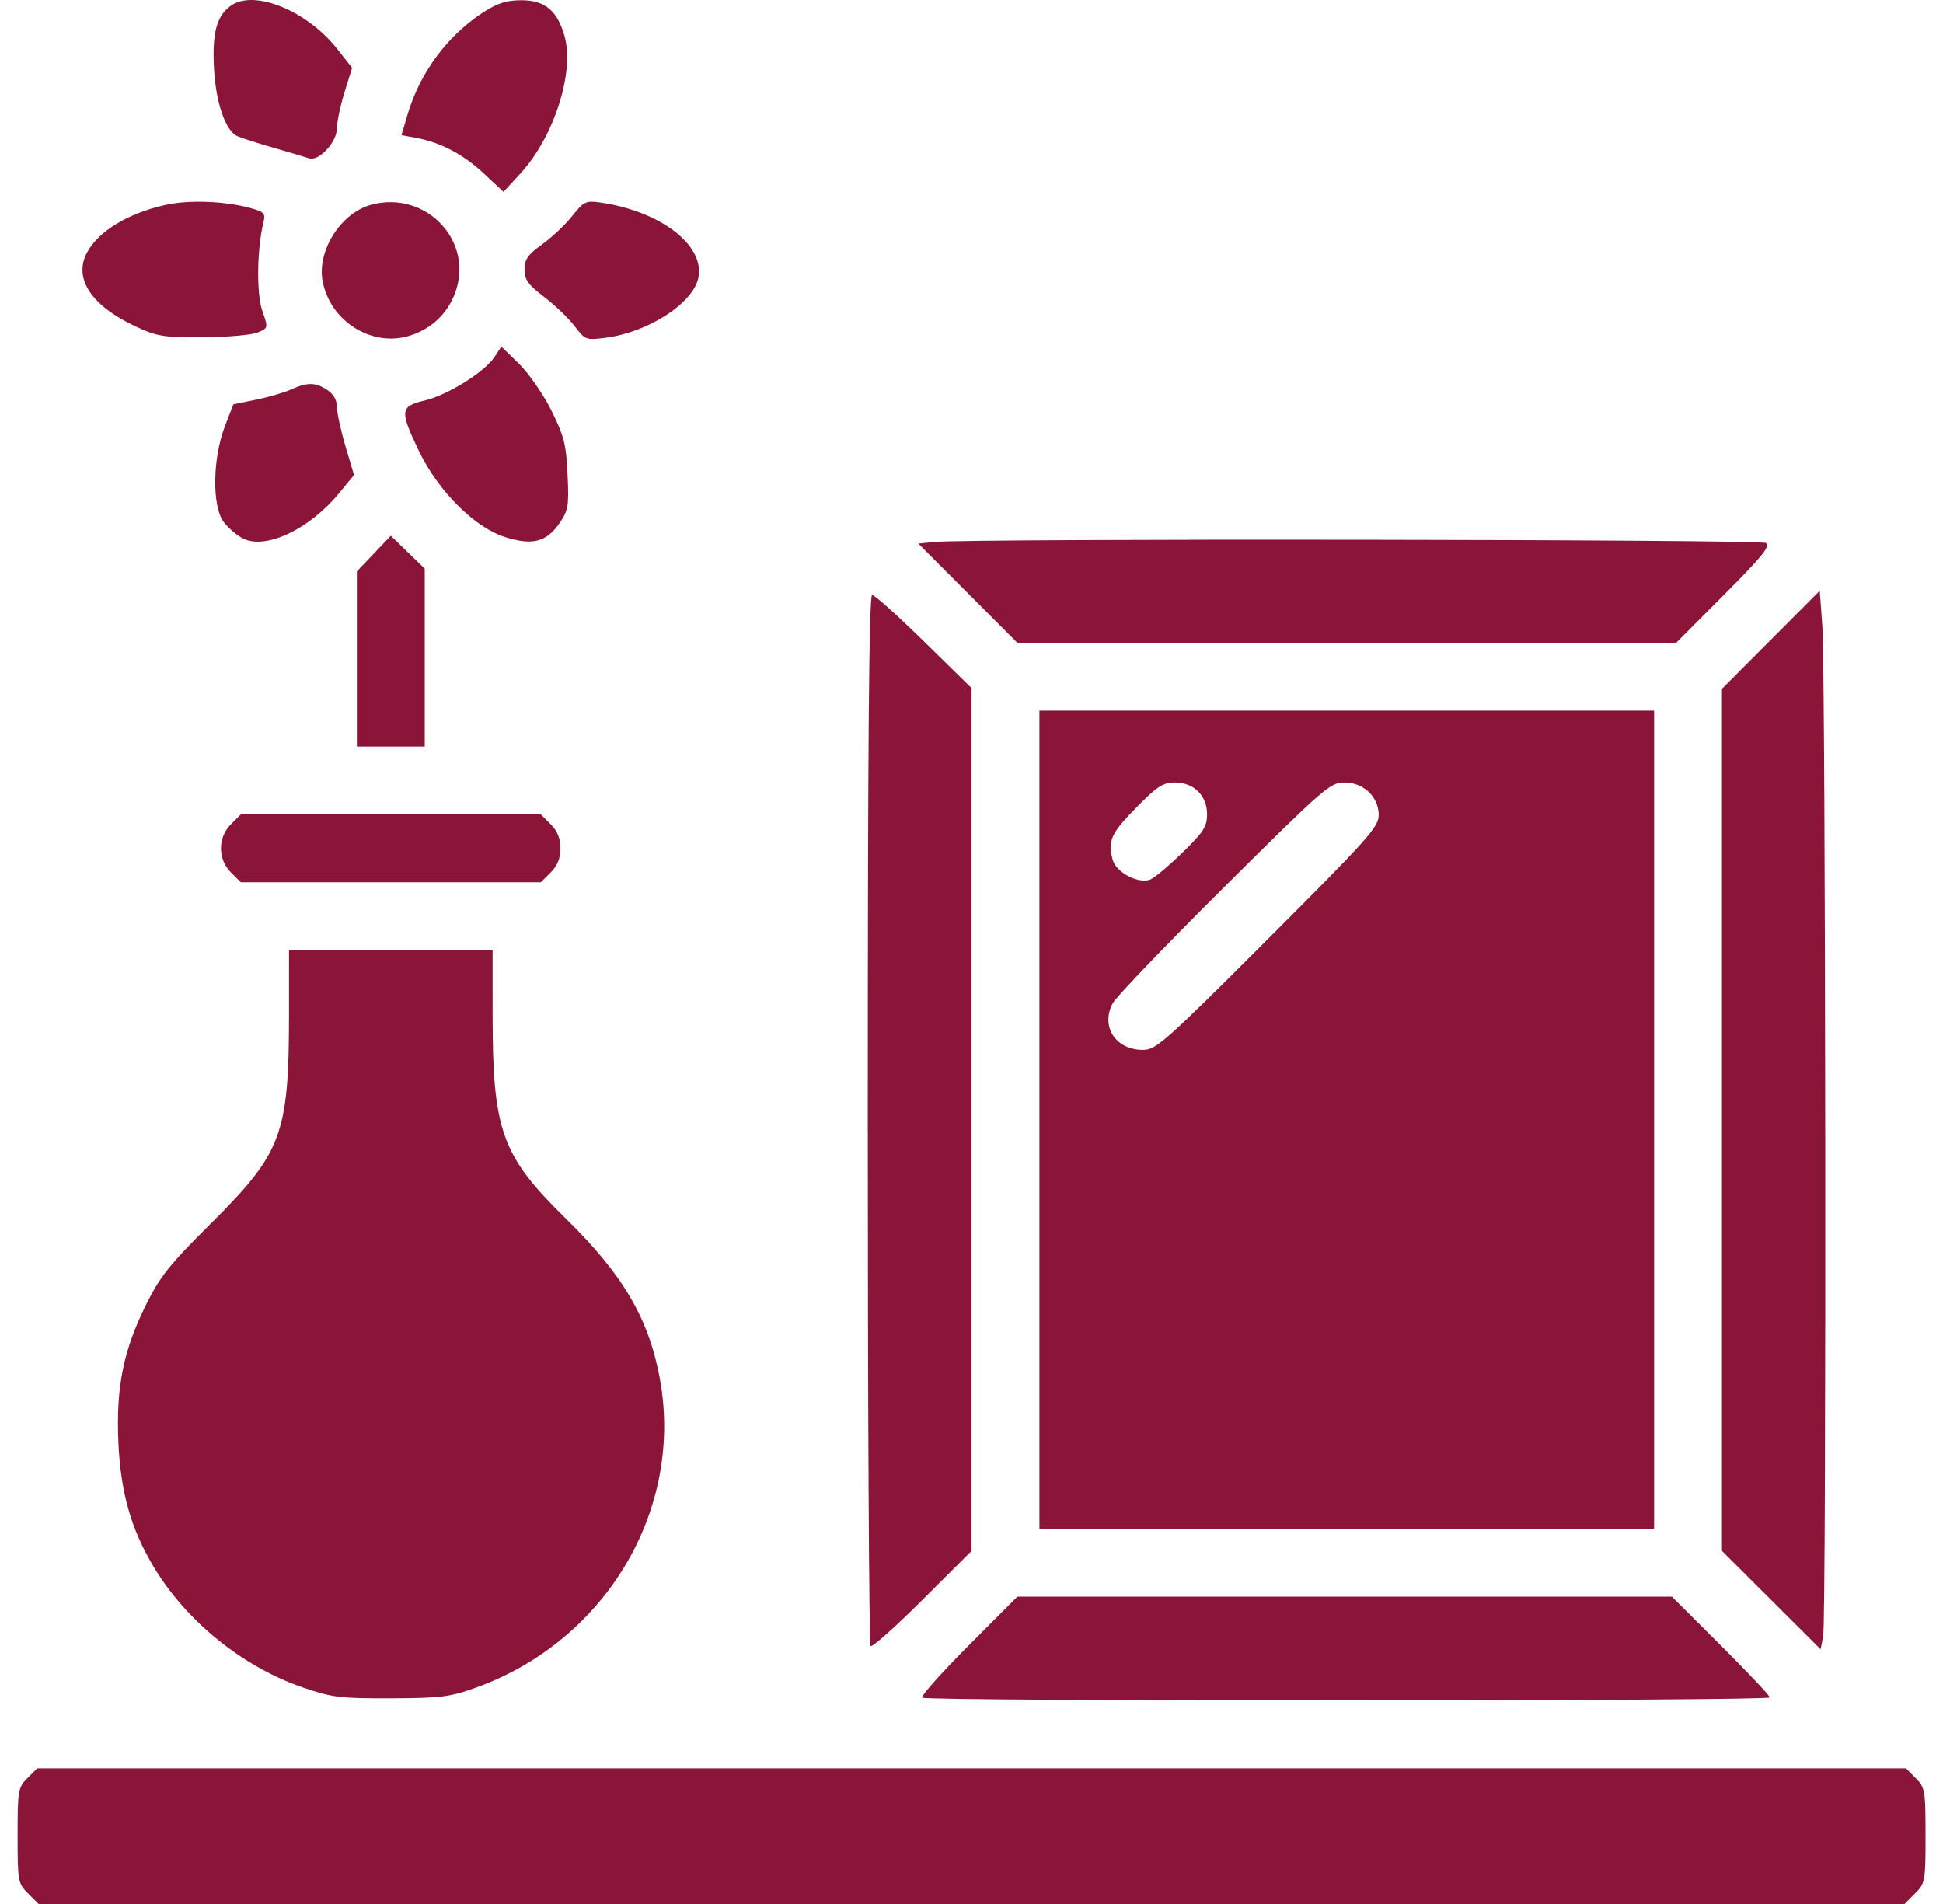 <svg width="100" height="98" viewBox="0 0 100 98" fill="none" xmlns="http://www.w3.org/2000/svg">
<path fill-rule="evenodd" clip-rule="evenodd" d="M11.874 0.297C11.144 0.824 10.912 1.707 11.016 3.556C11.114 5.296 11.602 6.713 12.205 7.004C12.374 7.086 13.206 7.353 14.054 7.597C14.901 7.842 15.736 8.089 15.91 8.148C16.41 8.314 17.34 7.315 17.34 6.613C17.34 6.278 17.517 5.439 17.732 4.748L18.123 3.49L17.346 2.507C15.787 0.535 13.063 -0.565 11.874 0.297ZM24.93 0.595C23.047 1.799 21.625 3.706 20.975 5.897L20.661 6.956L21.415 7.095C22.674 7.326 23.849 7.945 24.907 8.934L25.913 9.875L26.78 8.934C28.498 7.07 29.575 3.746 29.063 1.887C28.695 0.551 28.054 0.011 26.84 0.011C26.096 0.011 25.612 0.159 24.93 0.595ZM8.507 10.549C6.554 10.989 5.035 11.921 4.462 13.029C3.782 14.344 4.71 15.739 6.966 16.793C8.09 17.319 8.399 17.368 10.459 17.357C11.701 17.35 12.964 17.24 13.264 17.113C13.808 16.881 13.809 16.88 13.5 15.995C13.196 15.123 13.222 12.837 13.552 11.479C13.673 10.978 13.615 10.91 12.893 10.71C11.585 10.347 9.706 10.278 8.507 10.549ZM19.12 10.534C17.55 10.949 16.307 12.896 16.605 14.475C16.993 16.526 19.113 17.868 21.049 17.288C22.16 16.955 23.004 16.178 23.41 15.113C24.433 12.434 21.952 9.786 19.12 10.534ZM29.451 11.117C29.099 11.561 28.403 12.217 27.903 12.576C27.163 13.108 26.996 13.346 26.996 13.87C26.996 14.397 27.176 14.649 28.005 15.281C28.56 15.705 29.266 16.381 29.573 16.784C30.12 17.5 30.157 17.515 31.183 17.381C33.391 17.093 35.702 15.587 35.948 14.275C36.263 12.596 33.962 10.854 30.854 10.417C30.156 10.319 30.034 10.38 29.451 11.117ZM25.456 18.366C24.948 19.142 23.045 20.331 21.862 20.612C20.589 20.914 20.563 21.133 21.554 23.2C22.548 25.273 24.421 27.148 25.997 27.644C27.409 28.09 28.132 27.9 28.812 26.906C29.246 26.272 29.286 26.027 29.212 24.424C29.142 22.883 29.031 22.443 28.383 21.137C27.971 20.306 27.225 19.227 26.72 18.733L25.803 17.837L25.456 18.366ZM14.978 20.047C14.639 20.202 13.833 20.437 13.186 20.57L12.01 20.81L11.566 21.966C10.941 23.597 10.91 26.053 11.506 26.857C11.741 27.175 12.198 27.565 12.522 27.724C13.696 28.298 15.937 27.233 17.459 25.376L18.219 24.448L17.779 22.963C17.537 22.146 17.34 21.234 17.34 20.937C17.34 20.588 17.161 20.278 16.834 20.064C16.234 19.67 15.81 19.667 14.978 20.047ZM19.241 28.491L18.368 29.407V33.916V38.426H20.114H21.86V33.846V29.267L20.987 28.421L20.114 27.575L19.241 28.491ZM48.069 27.895L47.265 27.978L49.812 30.531L52.36 33.085H69.314H86.268L88.73 30.614C90.707 28.629 91.131 28.104 90.884 27.946C90.588 27.758 49.88 27.709 48.069 27.895ZM91.141 32.929L88.624 35.453V57.639V79.826L91.162 82.358L93.701 84.89L93.833 84.23C94.004 83.373 93.963 34.577 93.789 32.207L93.657 30.404L91.141 32.929ZM44.662 57.599C44.662 72.438 44.727 84.644 44.806 84.723C44.886 84.802 46.087 83.733 47.477 82.346L50.004 79.826V57.621V35.416L47.558 33.018C46.213 31.699 45.011 30.62 44.887 30.62C44.725 30.62 44.662 38.2 44.662 57.599ZM53.496 57.633V78.69H69.314H85.132V57.633V36.577H69.314H53.496V57.633ZM58.488 41.559C57.179 42.89 57.006 43.268 57.262 44.243C57.432 44.891 58.557 45.496 59.185 45.277C59.389 45.206 60.134 44.586 60.84 43.899C61.946 42.822 62.124 42.547 62.124 41.908C62.124 40.945 61.442 40.275 60.461 40.275C59.86 40.275 59.554 40.474 58.488 41.559ZM62.997 45.667C60.013 48.633 57.434 51.321 57.267 51.64C56.636 52.839 57.416 54.038 58.827 54.038C59.497 54.038 59.952 53.635 65.252 48.334C70.4 43.186 70.957 42.563 70.957 41.956C70.957 41.01 70.182 40.275 69.185 40.275C68.462 40.275 68.14 40.555 62.997 45.667ZM11.887 42.422C11.201 43.108 11.201 44.22 11.887 44.906L12.392 45.41H20.114H27.836L28.34 44.906C28.688 44.558 28.845 44.173 28.845 43.664C28.845 43.155 28.688 42.77 28.34 42.422L27.836 41.918H20.114H12.392L11.887 42.422ZM14.874 52.241C14.871 58.377 14.51 59.34 10.852 62.974C8.743 65.069 8.243 65.693 7.53 67.127C6.348 69.5 5.967 71.388 6.093 74.242C6.208 76.822 6.75 78.725 7.928 80.677C9.605 83.458 12.497 85.792 15.576 86.85C17.091 87.37 17.491 87.42 20.114 87.411C22.689 87.403 23.147 87.346 24.497 86.861C31.173 84.462 35.194 77.714 33.963 70.973C33.398 67.875 32.064 65.601 29.124 62.723C25.815 59.482 25.355 58.206 25.353 52.241L25.352 48.903H20.114H14.875L14.874 52.241ZM49.839 84.709C48.453 86.098 47.384 87.3 47.463 87.379C47.66 87.576 91.089 87.563 91.089 87.366C91.089 87.279 89.956 86.078 88.57 84.695L86.05 82.182H69.205H52.36L49.839 84.709ZM1.411 91.52C0.932 91.999 0.906 92.147 0.906 94.47C0.906 96.84 0.923 96.934 1.448 97.459L1.989 98H50.004H98.018L98.559 97.459C99.084 96.934 99.101 96.84 99.101 94.47C99.101 92.147 99.076 91.999 98.597 91.52L98.093 91.015H50.004H1.915L1.411 91.52Z" fill="#8A1538"/>
</svg>
